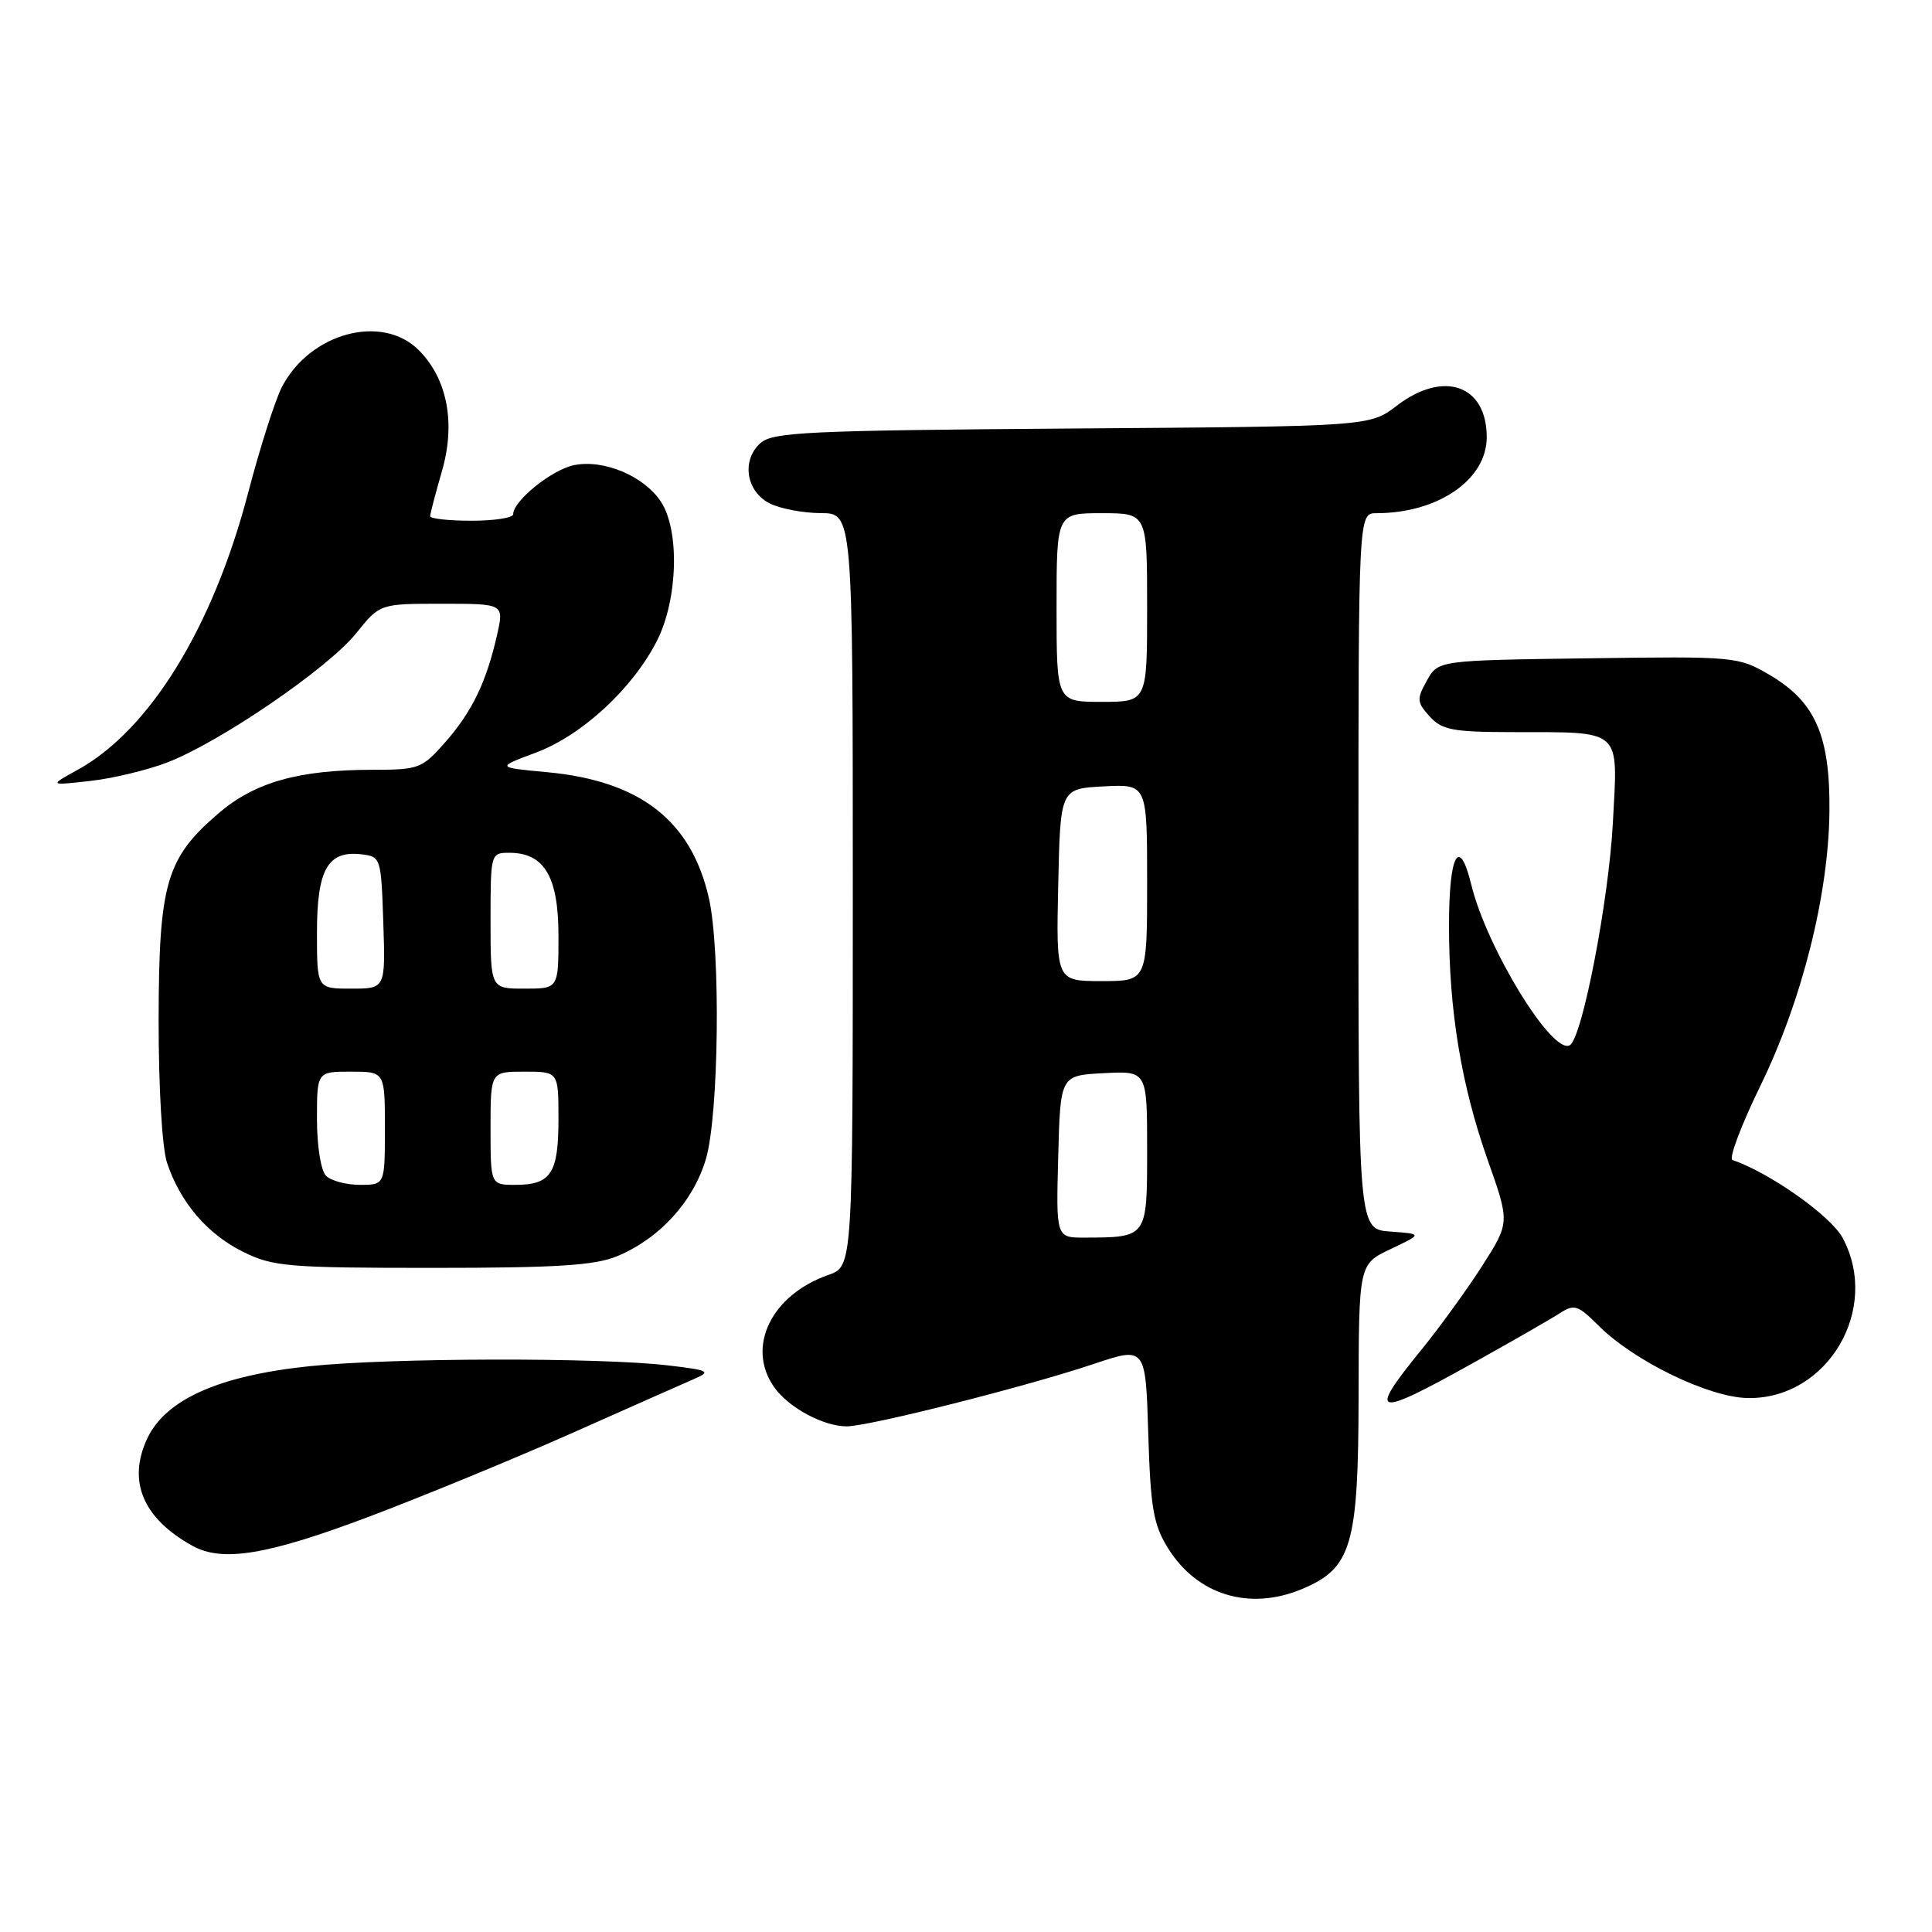 <?xml version="1.0" encoding="UTF-8" standalone="no"?>
<!DOCTYPE svg PUBLIC "-//W3C//DTD SVG 1.1//EN" "http://www.w3.org/Graphics/SVG/1.1/DTD/svg11.dtd" >
<svg xmlns="http://www.w3.org/2000/svg" xmlns:xlink="http://www.w3.org/1999/xlink" version="1.1" viewBox="0 0 256 256">
 <g >
 <path fill="currentColor"
d=" M 172.51 210.56 C 179.11 207.80 179.99 204.80 180.02 185.00 C 180.05 167.50 180.05 167.50 184.28 165.50 C 188.50 163.50 188.50 163.50 184.25 163.19 C 180.00 162.89 180.00 162.89 180.00 115.44 C 180.00 68.00 180.00 68.00 182.38 68.00 C 190.55 68.00 197.00 63.56 197.00 57.93 C 197.00 51.01 191.29 49.01 185.09 53.75 C 181.50 56.50 181.50 56.50 142.04 56.78 C 106.89 57.04 102.38 57.25 100.74 58.73 C 98.22 61.02 98.87 65.13 102.00 66.71 C 103.38 67.40 106.41 67.98 108.75 67.99 C 113.00 68.00 113.00 68.00 113.00 117.90 C 113.00 167.80 113.00 167.80 109.78 168.93 C 102.20 171.57 98.85 178.48 102.56 183.78 C 104.46 186.50 109.09 189.00 112.20 189.00 C 115.16 188.99 135.88 183.76 144.87 180.75 C 151.80 178.42 151.80 178.42 152.15 189.96 C 152.45 199.82 152.83 202.03 154.76 205.13 C 158.63 211.36 165.54 213.47 172.51 210.56 Z  M 48.65 201.06 C 55.87 198.34 68.02 193.34 75.64 189.96 C 83.26 186.57 90.62 183.31 92.00 182.71 C 94.27 181.72 93.95 181.56 88.50 180.92 C 79.35 179.85 51.66 179.91 41.00 181.03 C 29.03 182.28 21.98 185.42 19.53 190.57 C 16.85 196.23 18.92 201.19 25.50 204.83 C 29.45 207.02 35.39 206.05 48.65 201.06 Z  M 195.00 180.71 C 200.23 177.80 205.47 174.79 206.65 174.03 C 208.60 172.77 209.07 172.92 211.77 175.61 C 216.50 180.35 226.43 185.17 231.61 185.25 C 242.15 185.41 249.22 173.47 244.16 164.03 C 242.60 161.12 234.56 155.43 229.56 153.70 C 229.05 153.52 230.70 149.13 233.23 143.94 C 238.77 132.60 242.30 118.59 242.41 107.50 C 242.51 97.49 240.54 92.99 234.50 89.44 C 230.31 86.99 229.98 86.96 210.41 87.23 C 190.57 87.50 190.57 87.50 189.07 90.18 C 187.70 92.63 187.73 93.04 189.44 94.93 C 191.07 96.73 192.49 97.00 200.40 97.01 C 215.11 97.04 214.38 96.39 213.72 108.93 C 213.18 119.27 209.67 137.47 208.02 138.49 C 205.75 139.89 197.02 125.69 194.95 117.22 C 193.36 110.68 192.00 113.16 192.00 122.62 C 192.00 133.97 193.62 143.76 197.14 153.75 C 200.06 162.00 200.06 162.00 196.39 167.75 C 194.37 170.90 190.75 175.89 188.36 178.83 C 181.15 187.68 182.04 187.93 195.00 180.71 Z  M 81.78 166.45 C 87.40 164.11 91.85 159.23 93.53 153.60 C 95.26 147.78 95.51 125.94 93.93 119.00 C 91.59 108.73 84.83 103.47 72.50 102.32 C 65.74 101.69 65.74 101.69 71.02 99.72 C 77.10 97.45 83.81 91.26 87.04 84.93 C 89.82 79.48 90.09 70.31 87.58 66.49 C 85.36 63.09 80.03 60.84 76.08 61.63 C 73.14 62.22 68.00 66.36 68.00 68.14 C 68.00 68.61 65.53 69.00 62.50 69.00 C 59.48 69.00 57.00 68.73 57.00 68.40 C 57.00 68.08 57.70 65.40 58.55 62.46 C 60.41 56.08 59.28 50.19 55.48 46.39 C 50.62 41.53 41.06 44.11 37.35 51.29 C 36.46 53.01 34.44 59.33 32.87 65.34 C 28.19 83.17 19.83 96.74 10.30 102.00 C 6.50 104.09 6.50 104.09 11.87 103.49 C 14.83 103.17 19.43 102.07 22.11 101.05 C 29.02 98.42 43.45 88.57 47.18 83.93 C 50.33 80.00 50.33 80.00 58.56 80.00 C 66.79 80.00 66.79 80.00 65.87 84.10 C 64.46 90.34 62.57 94.28 59.02 98.32 C 55.94 101.83 55.51 102.00 49.45 102.00 C 39.60 102.00 33.79 103.63 28.98 107.75 C 22.01 113.72 21.05 117.01 21.02 135.10 C 21.01 144.17 21.48 152.13 22.14 154.10 C 23.89 159.34 27.48 163.53 32.20 165.87 C 36.17 167.83 38.10 168.00 57.28 168.00 C 73.79 168.00 78.83 167.68 81.78 166.45 Z  M 140.22 153.25 C 140.50 142.50 140.50 142.50 146.25 142.20 C 152.00 141.90 152.00 141.90 152.00 152.33 C 152.00 164.02 152.05 163.96 143.72 163.99 C 139.93 164.00 139.93 164.00 140.22 153.25 Z  M 140.22 117.25 C 140.50 104.50 140.50 104.50 146.25 104.20 C 152.00 103.90 152.00 103.90 152.00 116.95 C 152.00 130.00 152.00 130.00 145.97 130.00 C 139.94 130.00 139.94 130.00 140.22 117.25 Z  M 140.00 80.50 C 140.00 68.00 140.00 68.00 146.00 68.00 C 152.00 68.00 152.00 68.00 152.00 80.50 C 152.00 93.00 152.00 93.00 146.00 93.00 C 140.00 93.00 140.00 93.00 140.00 80.50 Z  M 43.20 155.80 C 42.52 155.12 42.00 151.87 42.00 148.30 C 42.00 142.00 42.00 142.00 46.50 142.00 C 51.00 142.00 51.00 142.00 51.00 149.50 C 51.00 157.00 51.00 157.00 47.70 157.00 C 45.88 157.00 43.86 156.46 43.20 155.80 Z  M 65.00 149.50 C 65.00 142.00 65.00 142.00 69.50 142.00 C 74.00 142.00 74.00 142.00 74.00 148.30 C 74.00 155.48 73.00 157.00 68.30 157.00 C 65.00 157.00 65.00 157.00 65.00 149.50 Z  M 42.00 123.57 C 42.00 115.21 43.43 112.68 47.88 113.20 C 50.46 113.50 50.50 113.64 50.79 122.25 C 51.08 131.00 51.08 131.00 46.54 131.00 C 42.00 131.00 42.00 131.00 42.00 123.57 Z  M 65.00 122.00 C 65.00 113.07 65.02 113.00 67.50 113.00 C 72.13 113.00 74.00 116.17 74.00 124.00 C 74.00 131.00 74.00 131.00 69.50 131.00 C 65.00 131.00 65.00 131.00 65.00 122.00 Z "/>
</g>
</svg>